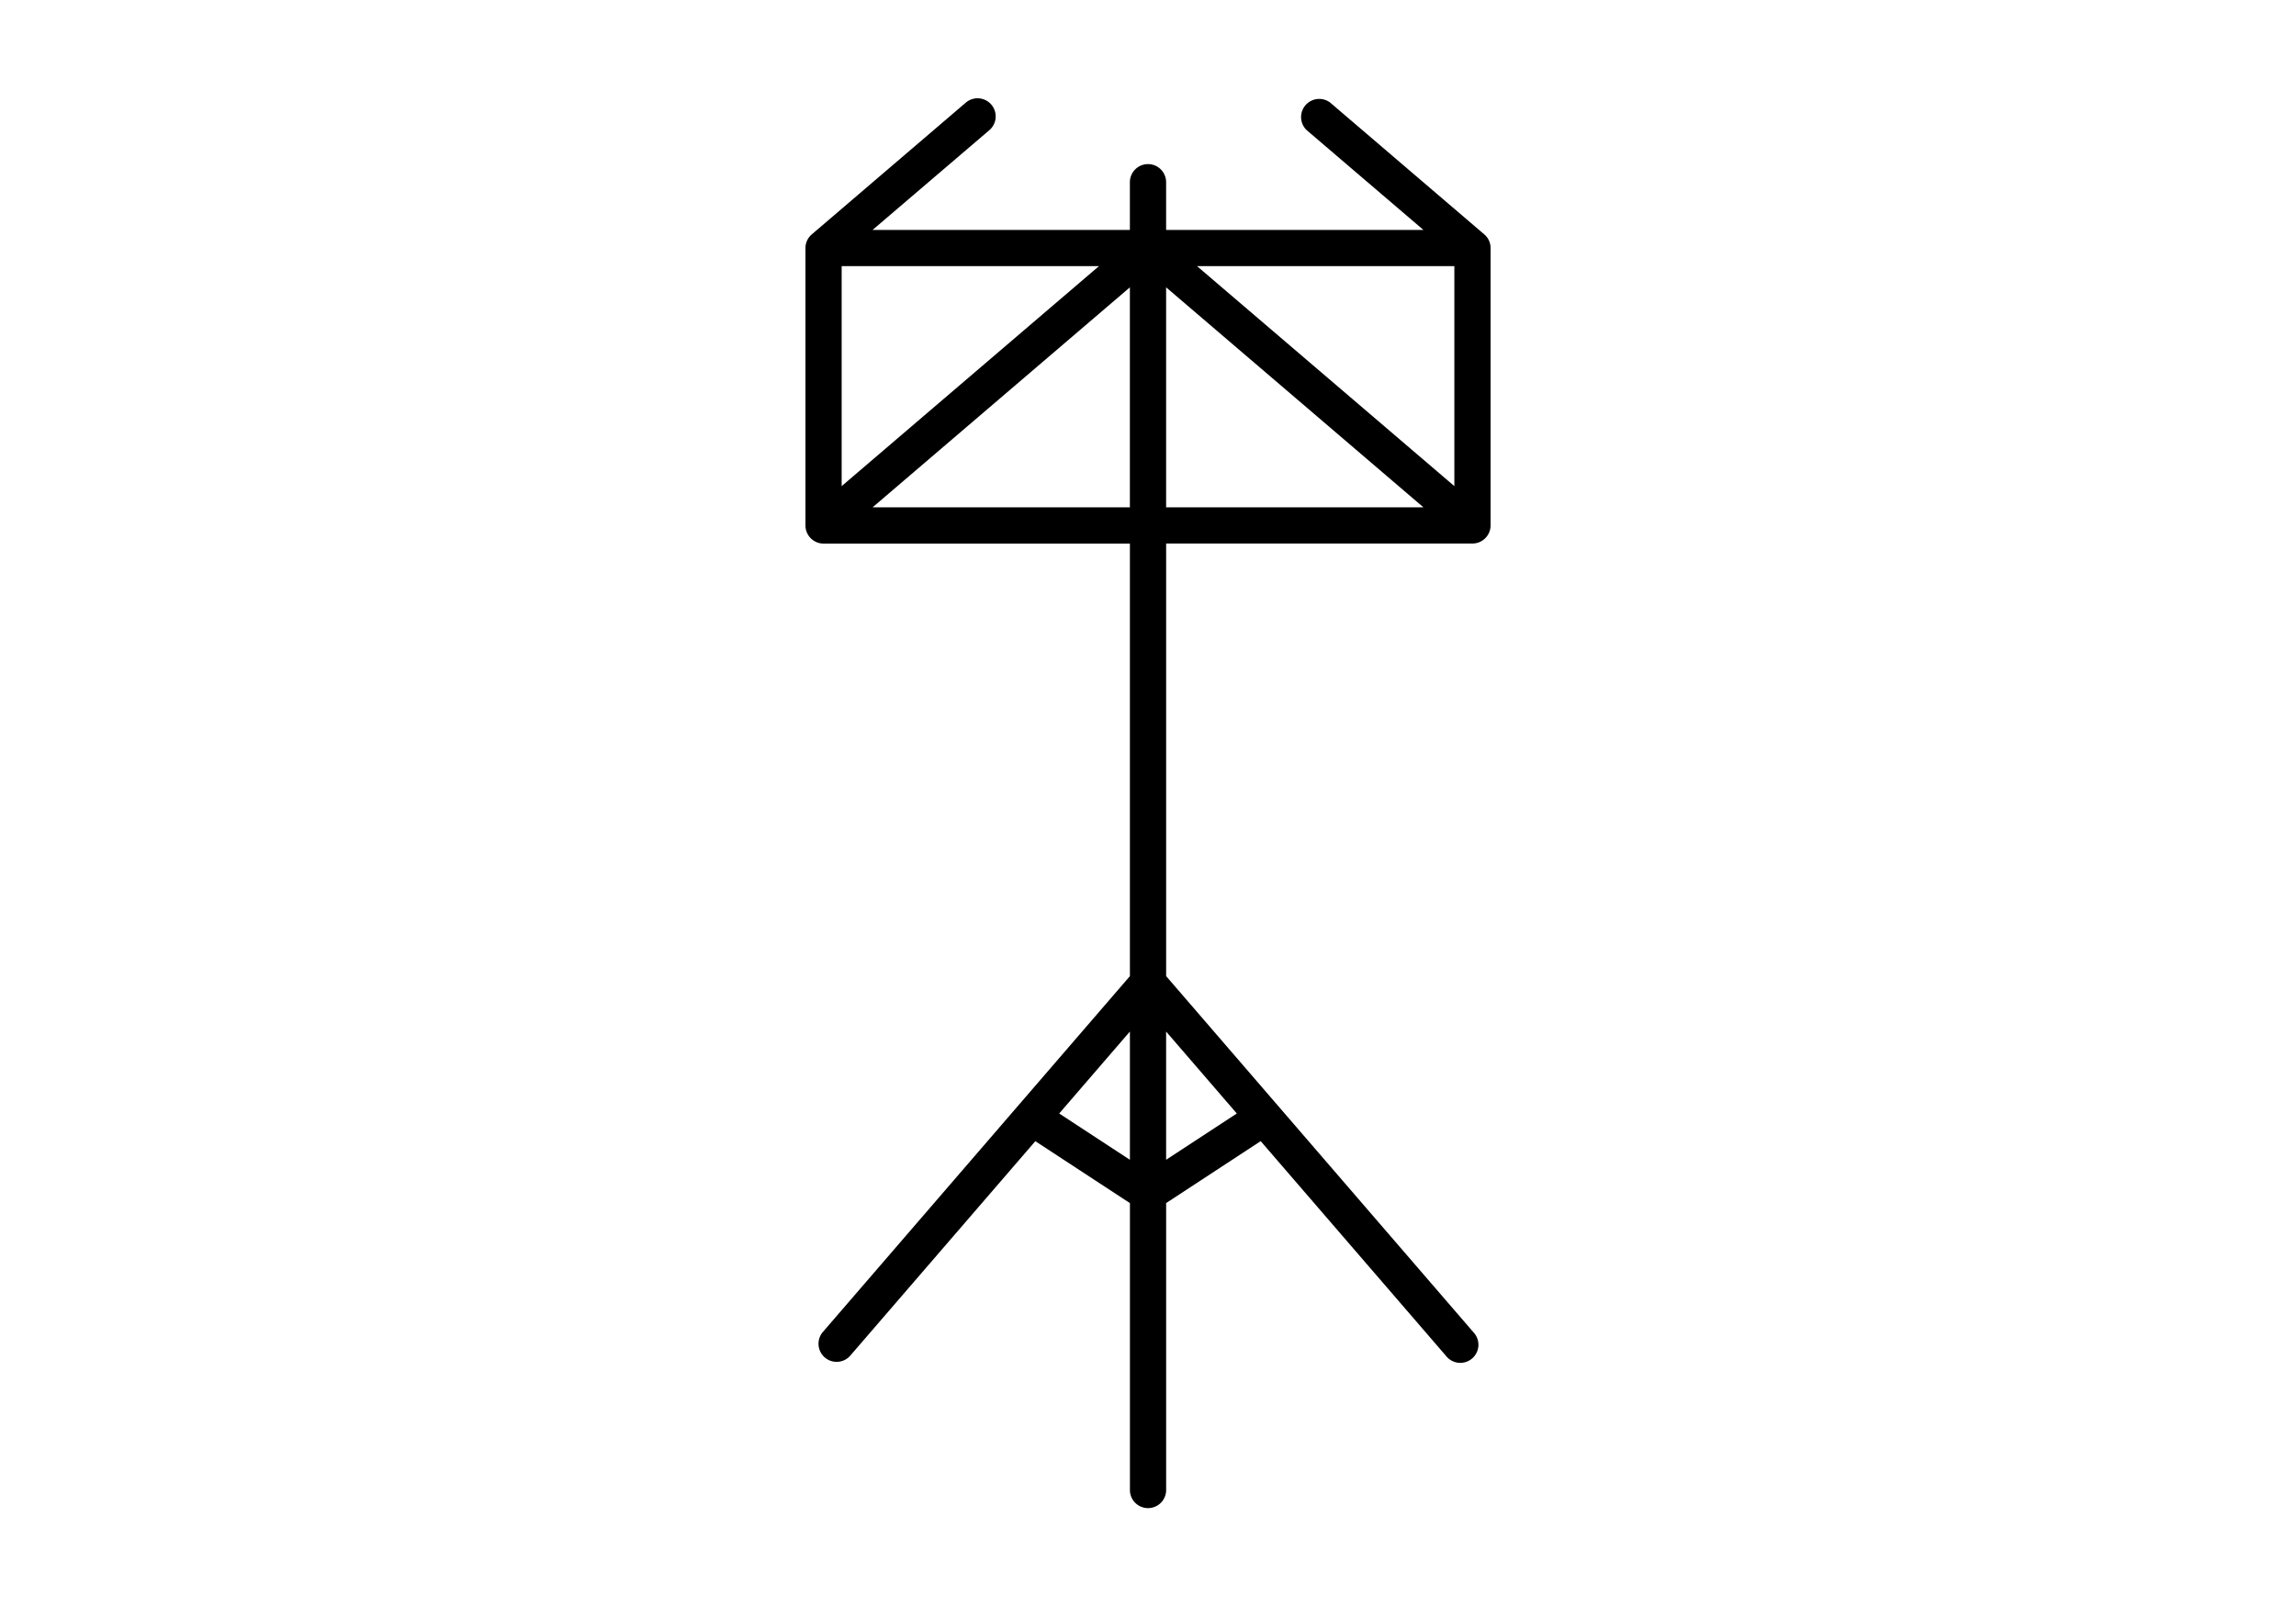 <svg xmlns="http://www.w3.org/2000/svg" xml:space="preserve" width="100" height="70"><path d="m64.656 10.218-6.72-5.748a.79.79 0 0 0-1.024 1.2l5.083 4.345H50.789V7.937a.789.789 0 0 0-1.578 0v2.078H38.005L43.09 5.67a.789.789 0 1 0-1.026-1.199l-6.719 5.748a.78.78 0 0 0-.264.586v12.083c0 .436.353.79.788.79h13.343v18.842l-13.39 15.52a.789.789 0 0 0 1.194 1.03l8.077-9.361 4.12 2.698v12.525a.789.789 0 0 0 1.577 0V52.405l4.118-2.698 8.078 9.362a.789.789 0 1 0 1.194-1.03l-13.39-15.52V23.675h13.343a.79.79 0 0 0 .788-.789V10.804a.78.78 0 0 0-.264-.586M46.132 48.503l3.08-3.57v5.587zm7.736 0-3.079 2.016v-5.585Zm-1.732-36.91h11.207v9.582zm-4.272 0-11.206 9.582v-9.582zm-9.859 10.506 11.206-9.582v9.582zm12.784-9.583 11.206 9.582H50.789Z" style="stroke-width:1"/></svg>